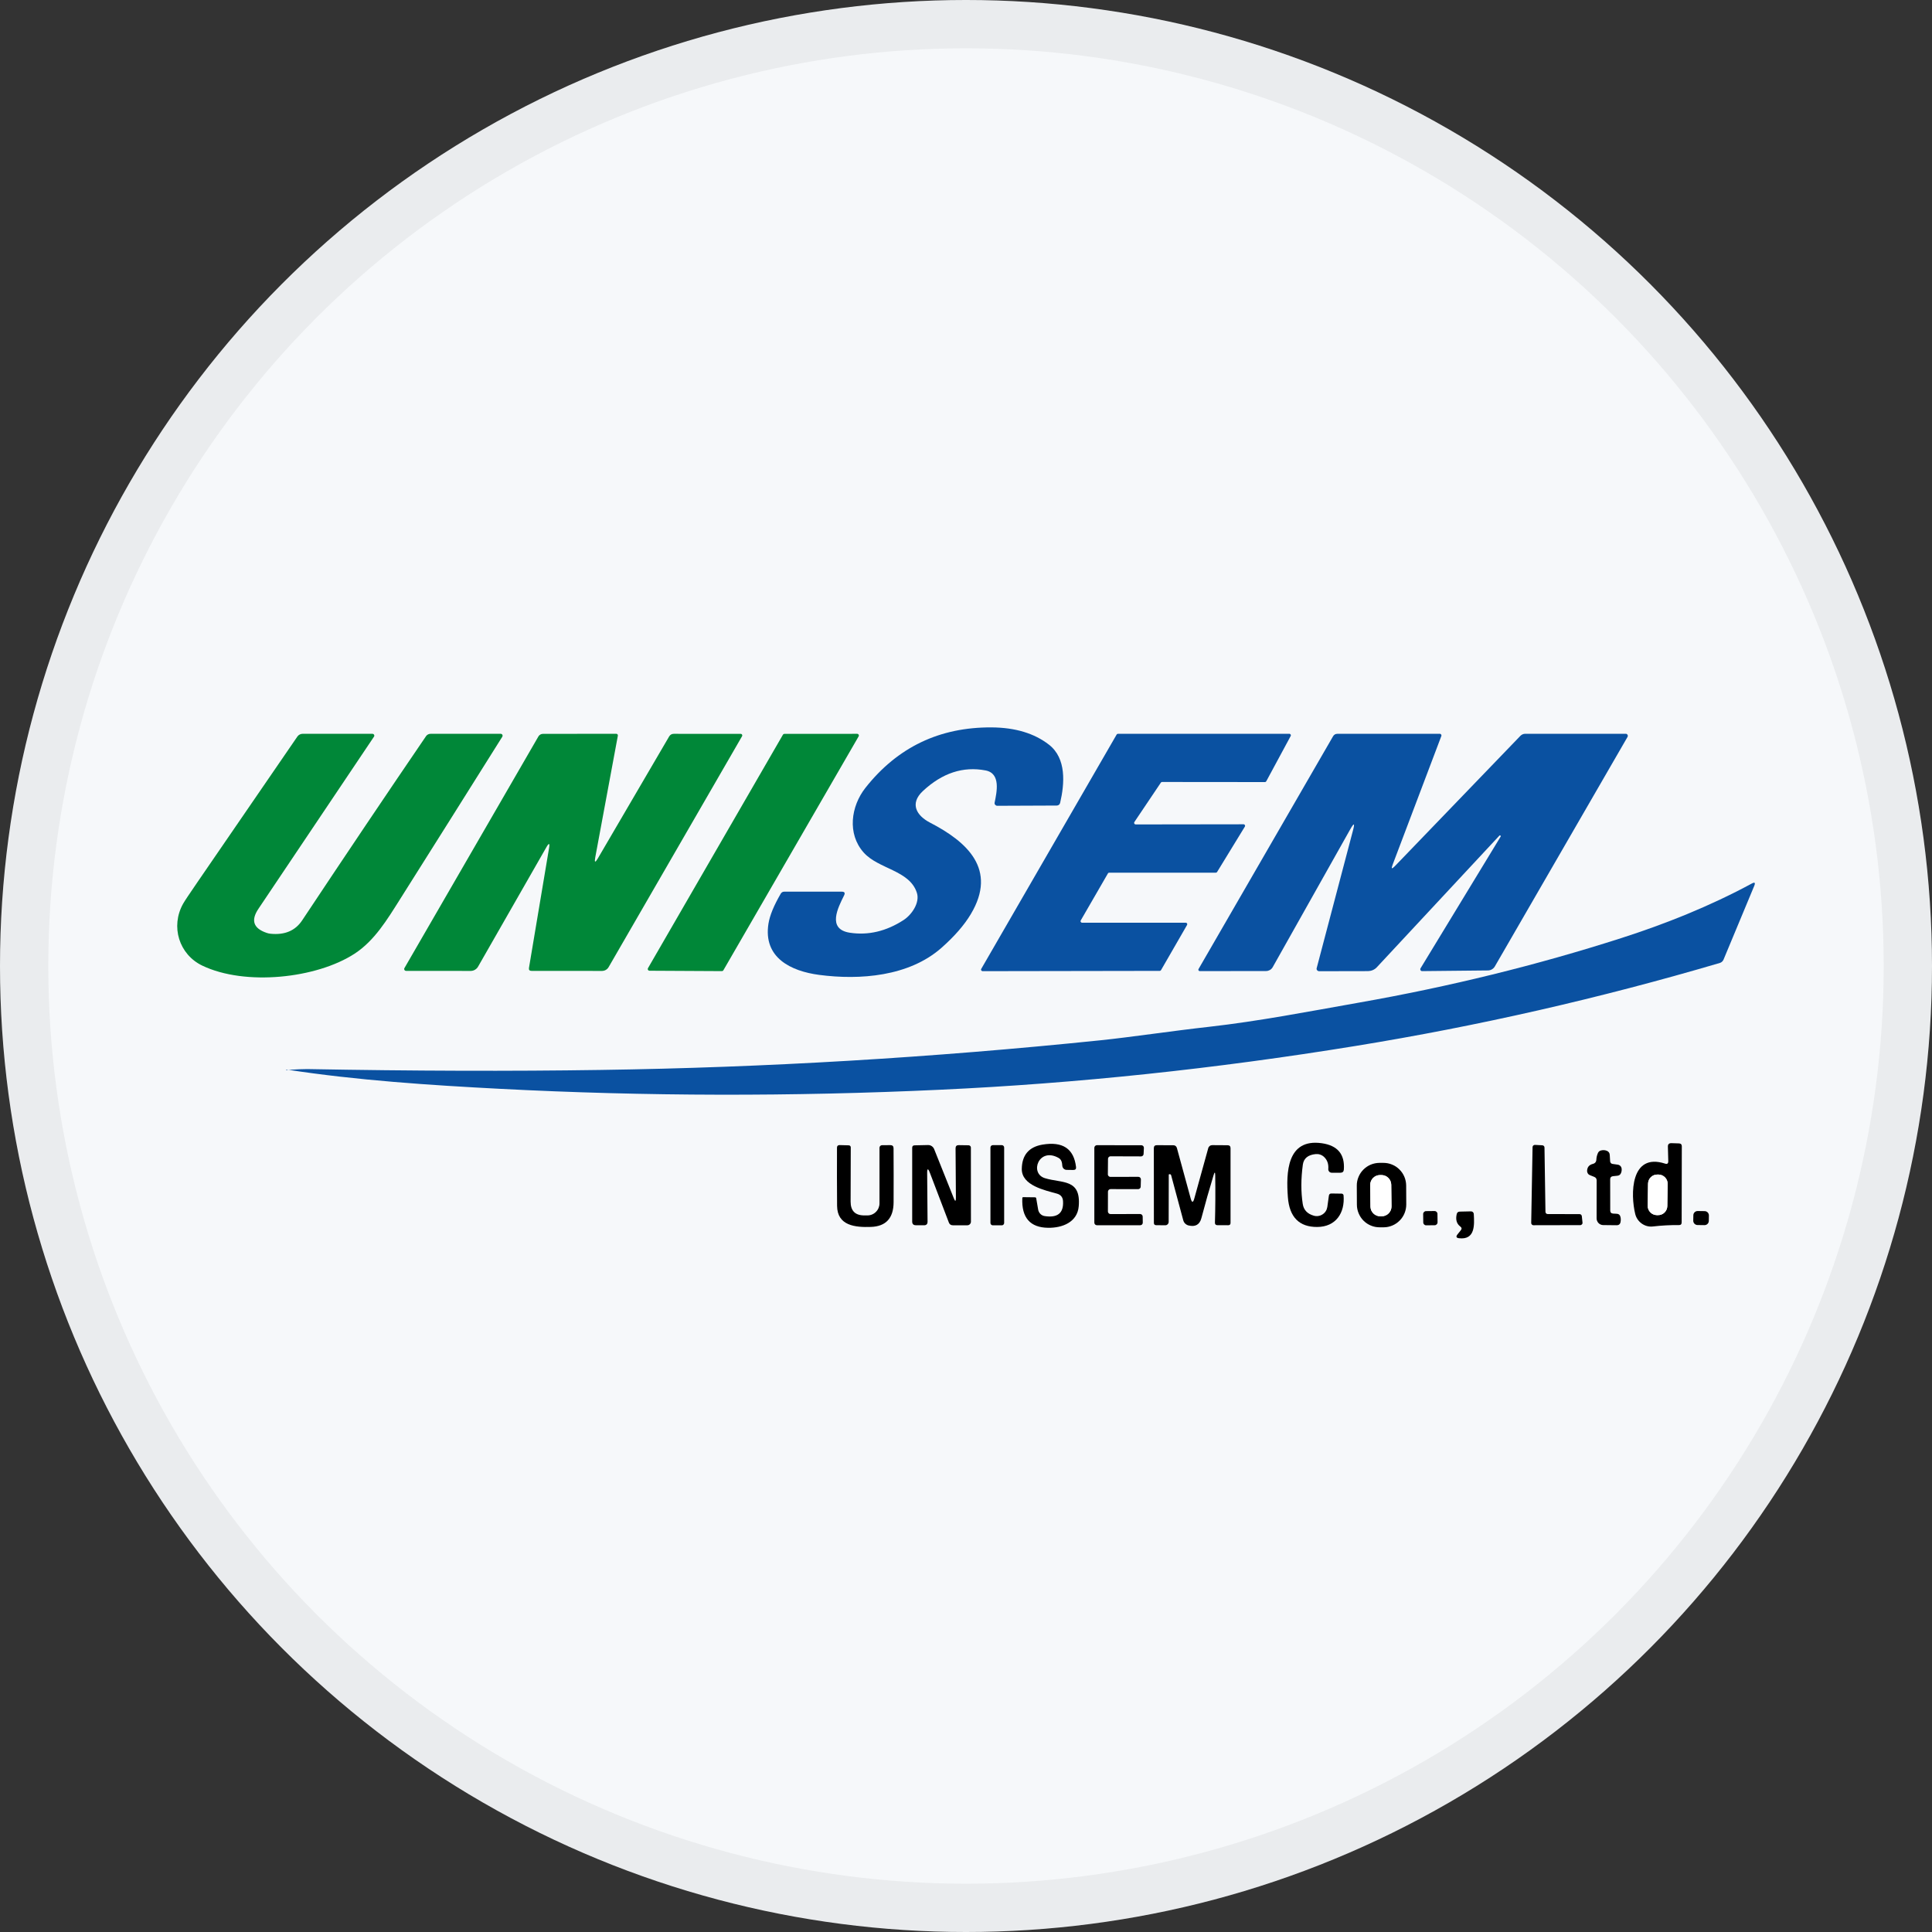 <svg width="40" height="40" viewBox="0 0 40 40" fill="none" xmlns="http://www.w3.org/2000/svg">
<rect x="0" y="0" width="40" height="40" fill="#333333" stroke="none"/>
<circle cx="20" cy="20" r="20" fill="#F6F8FA"/>
<path d="M21.718 15.418C22.082 15.701 22.042 16.224 21.949 16.623C21.945 16.639 21.936 16.652 21.924 16.663C21.911 16.672 21.896 16.678 21.88 16.678L20.648 16.683C20.64 16.683 20.631 16.681 20.624 16.678C20.616 16.674 20.61 16.669 20.604 16.663C20.599 16.656 20.595 16.649 20.593 16.641C20.591 16.633 20.591 16.624 20.593 16.616C20.636 16.402 20.725 16.012 20.405 15.951C19.94 15.862 19.508 16.004 19.108 16.377C18.827 16.639 18.977 16.888 19.256 17.032C20.016 17.425 20.657 17.994 20.099 18.927C19.962 19.156 19.759 19.388 19.492 19.624C18.819 20.217 17.804 20.295 16.96 20.184C16.375 20.107 15.799 19.829 15.91 19.124C15.937 18.954 16.022 18.747 16.165 18.502C16.182 18.474 16.206 18.461 16.238 18.461H17.428C17.485 18.461 17.502 18.486 17.476 18.538C17.355 18.783 17.113 19.237 17.595 19.311C17.976 19.369 18.347 19.282 18.707 19.049C18.876 18.94 19.049 18.689 18.983 18.485C18.833 18.015 18.187 17.996 17.88 17.649C17.538 17.263 17.616 16.694 17.918 16.311C18.582 15.47 19.453 15.053 20.531 15.06C21.02 15.063 21.416 15.183 21.718 15.418Z" fill="#0A51A1"/>
<path d="M4.188 19.992C3.707 19.761 3.527 19.182 3.791 18.711C3.817 18.663 3.915 18.516 4.084 18.27C4.779 17.257 5.471 16.249 6.158 15.248C6.17 15.231 6.186 15.217 6.204 15.208C6.222 15.198 6.242 15.193 6.262 15.193H7.712C7.719 15.193 7.726 15.195 7.732 15.199C7.737 15.202 7.742 15.207 7.745 15.213C7.748 15.22 7.75 15.226 7.75 15.233C7.749 15.24 7.747 15.246 7.743 15.252L5.351 18.815C5.189 19.055 5.246 19.221 5.52 19.314C5.546 19.323 5.572 19.329 5.6 19.332C5.894 19.362 6.113 19.27 6.256 19.055C7.156 17.7 8.011 16.428 8.821 15.241C8.831 15.226 8.845 15.214 8.861 15.206C8.877 15.197 8.895 15.193 8.913 15.193L10.365 15.192C10.372 15.192 10.379 15.194 10.386 15.198C10.392 15.201 10.397 15.207 10.401 15.213C10.404 15.219 10.406 15.226 10.405 15.234C10.405 15.241 10.403 15.248 10.399 15.254C9.692 16.381 8.984 17.506 8.274 18.631C8.019 19.034 7.756 19.474 7.343 19.744C6.555 20.258 5.077 20.418 4.188 19.992Z" fill="#008738"/>
<path d="M12.324 17.752C12.304 17.86 12.322 17.867 12.378 17.772L13.854 15.248C13.876 15.211 13.908 15.193 13.951 15.193L15.335 15.194C15.341 15.194 15.347 15.195 15.352 15.198C15.357 15.201 15.361 15.205 15.363 15.21C15.366 15.215 15.368 15.22 15.368 15.226C15.368 15.232 15.366 15.237 15.364 15.242L12.601 20.023C12.587 20.047 12.567 20.067 12.543 20.081C12.519 20.094 12.492 20.102 12.464 20.102L11.005 20.101C10.962 20.101 10.945 20.08 10.952 20.038L11.367 17.563C11.386 17.452 11.367 17.445 11.311 17.543L9.898 20.013C9.883 20.04 9.86 20.062 9.833 20.078C9.806 20.094 9.775 20.102 9.744 20.102L8.406 20.101C8.4 20.101 8.393 20.099 8.387 20.096C8.381 20.092 8.377 20.087 8.373 20.082C8.37 20.076 8.368 20.069 8.368 20.063C8.368 20.056 8.37 20.049 8.373 20.044L11.148 15.246C11.157 15.23 11.171 15.217 11.187 15.208C11.203 15.199 11.221 15.194 11.239 15.194L12.759 15.192C12.764 15.192 12.769 15.193 12.773 15.195C12.777 15.198 12.781 15.201 12.784 15.204C12.788 15.208 12.79 15.213 12.791 15.217C12.792 15.222 12.793 15.227 12.792 15.232L12.324 17.752Z" fill="#008738"/>
<path d="M17.777 15.246L14.977 20.088C14.974 20.093 14.97 20.097 14.965 20.101C14.96 20.104 14.954 20.105 14.947 20.106L13.445 20.098C13.44 20.098 13.434 20.096 13.428 20.093C13.423 20.09 13.419 20.085 13.416 20.08C13.413 20.075 13.411 20.069 13.411 20.063C13.411 20.057 13.413 20.051 13.415 20.046L16.21 15.211C16.213 15.206 16.218 15.202 16.223 15.199C16.228 15.196 16.234 15.194 16.24 15.194L17.746 15.193C17.752 15.193 17.759 15.194 17.764 15.197C17.77 15.201 17.774 15.205 17.777 15.21C17.78 15.216 17.782 15.222 17.782 15.228C17.782 15.235 17.78 15.241 17.777 15.246Z" fill="#008738"/>
<path d="M23.512 17.069L25.746 17.066C25.752 17.066 25.758 17.067 25.762 17.07C25.767 17.073 25.771 17.078 25.774 17.082C25.777 17.087 25.778 17.093 25.778 17.099C25.778 17.105 25.776 17.11 25.773 17.115L25.199 18.053C25.196 18.057 25.192 18.061 25.188 18.064C25.183 18.066 25.178 18.068 25.172 18.068H22.965C22.959 18.068 22.954 18.07 22.949 18.072C22.944 18.075 22.94 18.079 22.938 18.084L22.376 19.056C22.373 19.061 22.371 19.066 22.371 19.072C22.371 19.077 22.373 19.083 22.375 19.087C22.378 19.092 22.382 19.096 22.387 19.099C22.392 19.102 22.397 19.104 22.403 19.104H24.549C24.555 19.104 24.56 19.105 24.565 19.108C24.57 19.111 24.574 19.115 24.576 19.12C24.579 19.125 24.581 19.13 24.581 19.136C24.581 19.141 24.579 19.147 24.576 19.152L24.038 20.085C24.036 20.089 24.032 20.093 24.027 20.096C24.022 20.099 24.017 20.101 24.011 20.101L20.344 20.107C20.338 20.107 20.333 20.105 20.328 20.102C20.323 20.1 20.319 20.096 20.316 20.091C20.313 20.086 20.311 20.08 20.311 20.075C20.311 20.069 20.313 20.064 20.316 20.059L23.119 15.208C23.122 15.203 23.126 15.199 23.131 15.197C23.136 15.194 23.141 15.192 23.146 15.192H26.693C26.699 15.192 26.704 15.193 26.709 15.196C26.714 15.199 26.718 15.203 26.721 15.207C26.724 15.212 26.726 15.217 26.726 15.223C26.726 15.229 26.725 15.234 26.722 15.239L26.217 16.175C26.214 16.18 26.21 16.184 26.206 16.187C26.201 16.19 26.195 16.192 26.189 16.192L24.061 16.19C24.056 16.19 24.051 16.191 24.046 16.194C24.041 16.196 24.037 16.2 24.034 16.204L23.486 17.019C23.483 17.024 23.481 17.029 23.481 17.035C23.481 17.041 23.482 17.047 23.485 17.052C23.487 17.057 23.491 17.061 23.496 17.064C23.501 17.067 23.507 17.069 23.512 17.069Z" fill="#0A51A1"/>
<path d="M28.832 17.905C28.8 17.989 28.816 17.998 28.878 17.934L31.477 15.236C31.506 15.207 31.54 15.192 31.581 15.192H33.66C33.667 15.192 33.675 15.194 33.681 15.198C33.687 15.202 33.693 15.207 33.696 15.214C33.7 15.22 33.702 15.227 33.702 15.235C33.702 15.242 33.7 15.25 33.697 15.256L30.949 20.009C30.935 20.034 30.914 20.054 30.889 20.069C30.864 20.084 30.836 20.091 30.807 20.092L29.443 20.106C29.436 20.106 29.43 20.104 29.424 20.101C29.418 20.097 29.414 20.092 29.41 20.087C29.407 20.081 29.405 20.074 29.405 20.068C29.405 20.061 29.407 20.054 29.41 20.049L31.069 17.321C31.071 17.317 31.072 17.313 31.071 17.309C31.07 17.305 31.068 17.301 31.064 17.299C31.061 17.296 31.057 17.295 31.053 17.295C31.049 17.296 31.046 17.298 31.043 17.301L28.506 20.026C28.483 20.051 28.455 20.07 28.424 20.084C28.392 20.098 28.358 20.105 28.324 20.106L27.311 20.108C27.303 20.108 27.295 20.106 27.288 20.102C27.281 20.099 27.274 20.094 27.269 20.087C27.264 20.081 27.261 20.073 27.259 20.066C27.258 20.058 27.258 20.049 27.261 20.042L28.011 17.197C28.054 17.037 28.035 17.029 27.953 17.174L26.349 20.026C26.335 20.049 26.316 20.069 26.292 20.083C26.268 20.096 26.241 20.104 26.214 20.104L24.84 20.106C24.835 20.106 24.829 20.104 24.825 20.102C24.821 20.099 24.817 20.095 24.814 20.091C24.812 20.086 24.811 20.081 24.811 20.076C24.811 20.071 24.812 20.066 24.815 20.062L27.599 15.245C27.619 15.21 27.649 15.193 27.688 15.193L29.808 15.192C29.814 15.192 29.82 15.193 29.825 15.196C29.83 15.199 29.834 15.203 29.837 15.207C29.841 15.212 29.843 15.217 29.843 15.223C29.844 15.229 29.843 15.235 29.841 15.24L28.832 17.905Z" fill="#0A51A1"/>
<path d="M10.352 22.543C8.915 22.468 7.395 22.369 5.934 22.144C5.931 22.144 5.927 22.144 5.924 22.145C5.921 22.147 5.92 22.149 5.92 22.151C5.921 22.153 5.922 22.154 5.924 22.153C6.134 22.139 6.28 22.133 6.361 22.134C8.557 22.174 10.582 22.18 12.435 22.152C15.841 22.103 19.291 21.898 22.784 21.538C23.413 21.473 24.275 21.343 25.032 21.259C26.066 21.142 27.083 20.944 28.131 20.759C30.009 20.428 31.818 19.983 33.561 19.424C34.468 19.133 35.395 18.765 36.27 18.292C36.33 18.259 36.346 18.274 36.321 18.338L35.683 19.87C35.676 19.885 35.666 19.899 35.653 19.911C35.641 19.922 35.626 19.931 35.61 19.936C33.118 20.67 30.6 21.244 28.056 21.657C25.151 22.129 22.293 22.431 19.483 22.561C16.402 22.705 13.358 22.699 10.352 22.543Z" fill="#0A51A1"/>
<path d="M27.411 23.951C27.388 23.93 27.361 23.914 27.331 23.904C27.301 23.894 27.27 23.891 27.239 23.894C27.08 23.91 26.992 23.983 26.974 24.112C26.934 24.404 26.933 24.675 26.972 24.927C26.991 25.05 27.067 25.131 27.199 25.169C27.229 25.178 27.261 25.181 27.293 25.176C27.324 25.172 27.355 25.16 27.381 25.143C27.408 25.126 27.431 25.103 27.448 25.077C27.465 25.05 27.476 25.02 27.481 24.988L27.513 24.756C27.517 24.725 27.535 24.709 27.567 24.71L27.778 24.713C27.788 24.713 27.797 24.717 27.804 24.724C27.812 24.73 27.816 24.739 27.817 24.749C27.848 25.112 27.657 25.401 27.272 25.403C26.898 25.405 26.695 25.199 26.664 24.785C26.626 24.281 26.641 23.568 27.364 23.669C27.692 23.715 27.845 23.896 27.823 24.213C27.82 24.258 27.796 24.28 27.752 24.28H27.572C27.562 24.28 27.552 24.278 27.543 24.274C27.534 24.27 27.526 24.265 27.519 24.257C27.513 24.25 27.508 24.241 27.504 24.232C27.501 24.222 27.5 24.212 27.501 24.202C27.509 24.099 27.48 24.015 27.411 23.951Z" fill="black"/>
<path d="M34.54 24.041L34.532 23.741C34.53 23.691 34.555 23.667 34.606 23.668L34.763 23.673C34.801 23.675 34.82 23.694 34.82 23.732L34.817 25.308C34.817 25.346 34.798 25.365 34.76 25.364C34.579 25.362 34.399 25.372 34.219 25.393C34.053 25.412 33.896 25.298 33.856 25.136C33.756 24.731 33.755 23.86 34.472 24.091C34.518 24.107 34.54 24.09 34.54 24.041ZM34.527 24.512C34.528 24.462 34.509 24.413 34.473 24.377C34.438 24.34 34.39 24.319 34.339 24.318L34.315 24.318C34.29 24.318 34.265 24.322 34.242 24.331C34.219 24.341 34.197 24.354 34.179 24.372C34.161 24.389 34.147 24.41 34.137 24.433C34.127 24.456 34.122 24.481 34.121 24.506L34.114 24.964C34.113 25.015 34.133 25.063 34.168 25.1C34.203 25.136 34.252 25.157 34.302 25.158L34.326 25.158C34.351 25.159 34.376 25.154 34.399 25.145C34.423 25.136 34.444 25.122 34.462 25.104C34.48 25.087 34.494 25.066 34.504 25.043C34.514 25.02 34.52 24.995 34.52 24.97L34.527 24.512Z" fill="black"/>
<path d="M21.916 23.973C21.507 23.744 21.308 24.293 21.634 24.393C21.989 24.502 22.382 24.399 22.334 24.974C22.306 25.307 21.99 25.424 21.702 25.42C21.327 25.416 21.148 25.21 21.166 24.805C21.167 24.792 21.174 24.785 21.187 24.786L21.429 24.789C21.443 24.79 21.452 24.797 21.454 24.811L21.494 25.044C21.5 25.078 21.516 25.109 21.541 25.134C21.565 25.158 21.597 25.173 21.631 25.178C21.897 25.218 22.023 25.115 22.009 24.87C22.005 24.788 21.962 24.735 21.883 24.713C21.636 24.643 21.152 24.546 21.155 24.202C21.159 23.914 21.302 23.746 21.584 23.698C22.002 23.628 22.233 23.782 22.278 24.16C22.284 24.202 22.265 24.223 22.222 24.223L22.084 24.221C22.061 24.221 22.04 24.212 22.023 24.197C22.006 24.181 21.996 24.16 21.994 24.137C21.989 24.071 21.98 24.009 21.916 23.973Z" fill="black"/>
<path d="M17.96 25.164C18.026 25.164 18.09 25.137 18.136 25.09C18.183 25.043 18.209 24.98 18.209 24.913V23.762C18.209 23.748 18.215 23.735 18.224 23.726C18.234 23.716 18.247 23.71 18.261 23.71L18.435 23.709C18.478 23.709 18.5 23.731 18.5 23.774C18.502 24.128 18.503 24.499 18.501 24.889C18.5 25.22 18.343 25.391 18.031 25.402C17.708 25.413 17.335 25.379 17.331 24.966C17.328 24.567 17.327 24.165 17.329 23.759C17.33 23.725 17.348 23.708 17.382 23.708L17.574 23.713C17.585 23.713 17.595 23.718 17.603 23.726C17.61 23.733 17.614 23.744 17.614 23.754L17.611 24.878C17.611 25.07 17.706 25.165 17.898 25.164H17.96Z" fill="black"/>
<path d="M19.196 24.297L19.204 25.294C19.204 25.343 19.18 25.368 19.13 25.368L18.962 25.367C18.911 25.367 18.886 25.341 18.886 25.291V23.763C18.886 23.73 18.902 23.714 18.936 23.713L19.214 23.707C19.241 23.706 19.267 23.714 19.29 23.729C19.312 23.744 19.33 23.765 19.34 23.79L19.746 24.805C19.776 24.882 19.791 24.879 19.791 24.796L19.784 23.774C19.784 23.73 19.806 23.708 19.85 23.709L20.054 23.712C20.066 23.712 20.078 23.717 20.087 23.726C20.096 23.734 20.101 23.746 20.101 23.758L20.102 25.295C20.102 25.314 20.094 25.332 20.08 25.346C20.067 25.36 20.048 25.368 20.029 25.368H19.728C19.687 25.368 19.659 25.349 19.645 25.311L19.254 24.286C19.214 24.181 19.194 24.185 19.196 24.297Z" fill="black"/>
<path d="M20.741 23.709H20.555C20.528 23.709 20.506 23.731 20.506 23.758V25.32C20.506 25.347 20.528 25.369 20.555 25.369H20.741C20.768 25.369 20.79 25.347 20.79 25.32V23.758C20.79 23.731 20.768 23.709 20.741 23.709Z" fill="black"/>
<path d="M22.99 24.366L23.568 24.365C23.575 24.365 23.582 24.367 23.589 24.369C23.595 24.372 23.601 24.376 23.606 24.381C23.611 24.387 23.615 24.393 23.618 24.399C23.62 24.406 23.621 24.413 23.621 24.42L23.617 24.569C23.617 24.583 23.611 24.596 23.601 24.605C23.591 24.615 23.578 24.62 23.564 24.62L22.992 24.619C22.978 24.619 22.965 24.625 22.955 24.635C22.945 24.645 22.939 24.658 22.939 24.672L22.938 25.083C22.938 25.097 22.944 25.111 22.954 25.12C22.964 25.131 22.977 25.136 22.991 25.136L23.605 25.135C23.619 25.135 23.633 25.141 23.643 25.151C23.652 25.16 23.658 25.174 23.658 25.188L23.66 25.314C23.66 25.328 23.654 25.342 23.645 25.352C23.635 25.361 23.621 25.367 23.607 25.367H22.71C22.696 25.367 22.683 25.361 22.673 25.352C22.663 25.342 22.657 25.328 22.657 25.314V23.763C22.657 23.749 22.663 23.736 22.673 23.726C22.683 23.716 22.696 23.71 22.71 23.71L23.63 23.711C23.637 23.711 23.644 23.713 23.651 23.715C23.657 23.718 23.663 23.722 23.668 23.727C23.673 23.733 23.677 23.739 23.68 23.745C23.682 23.752 23.683 23.759 23.683 23.766L23.677 23.891C23.677 23.905 23.671 23.918 23.661 23.927C23.651 23.937 23.638 23.942 23.624 23.942L22.994 23.94C22.987 23.94 22.98 23.941 22.974 23.944C22.967 23.947 22.961 23.95 22.956 23.955C22.951 23.96 22.947 23.966 22.944 23.973C22.942 23.979 22.94 23.986 22.94 23.993L22.937 24.312C22.937 24.319 22.938 24.326 22.941 24.333C22.944 24.339 22.947 24.345 22.952 24.35C22.957 24.355 22.963 24.359 22.97 24.362C22.976 24.365 22.983 24.366 22.99 24.366Z" fill="black"/>
<path d="M25.125 24.334C25.035 24.629 24.951 24.925 24.873 25.222C24.837 25.355 24.749 25.405 24.609 25.372C24.582 25.366 24.558 25.352 24.538 25.333C24.518 25.314 24.505 25.29 24.498 25.264L24.247 24.331C24.244 24.323 24.239 24.317 24.232 24.313C24.224 24.31 24.215 24.309 24.205 24.312C24.2 24.314 24.198 24.317 24.198 24.321L24.196 25.298C24.196 25.307 24.194 25.317 24.19 25.325C24.187 25.334 24.181 25.341 24.175 25.348C24.168 25.354 24.16 25.36 24.152 25.363C24.143 25.366 24.134 25.368 24.125 25.368L23.938 25.366C23.906 25.366 23.89 25.35 23.89 25.318L23.889 23.772C23.889 23.73 23.909 23.71 23.951 23.71L24.29 23.711C24.33 23.711 24.356 23.731 24.367 23.77L24.652 24.813C24.677 24.904 24.702 24.904 24.727 24.813L25.015 23.773C25.019 23.755 25.03 23.739 25.045 23.727C25.06 23.715 25.079 23.709 25.098 23.709L25.416 23.711C25.456 23.711 25.477 23.732 25.477 23.772L25.477 25.319C25.477 25.351 25.461 25.367 25.428 25.367L25.206 25.366C25.17 25.366 25.153 25.348 25.154 25.313C25.163 25 25.165 24.676 25.16 24.339C25.159 24.26 25.147 24.258 25.125 24.334Z" fill="black"/>
<path d="M32.044 25.136L32.704 25.137C32.715 25.137 32.727 25.142 32.735 25.149C32.743 25.157 32.749 25.168 32.75 25.179L32.764 25.313C32.765 25.32 32.764 25.326 32.762 25.332C32.76 25.339 32.757 25.345 32.752 25.349C32.748 25.354 32.742 25.358 32.736 25.361C32.73 25.364 32.724 25.365 32.717 25.365L31.749 25.367C31.743 25.367 31.737 25.366 31.731 25.363C31.725 25.361 31.72 25.357 31.716 25.353C31.711 25.348 31.708 25.343 31.705 25.337C31.703 25.331 31.702 25.325 31.702 25.319L31.73 23.75C31.73 23.744 31.732 23.738 31.734 23.732C31.737 23.726 31.74 23.721 31.745 23.717C31.75 23.712 31.755 23.709 31.761 23.707C31.767 23.705 31.773 23.704 31.779 23.704L31.932 23.712C31.944 23.713 31.955 23.718 31.964 23.726C31.972 23.735 31.977 23.746 31.977 23.758L31.997 25.09C31.997 25.102 32.002 25.114 32.011 25.123C32.02 25.131 32.032 25.136 32.044 25.136Z" fill="black"/>
<path d="M33.386 24.098L33.493 24.113C33.514 24.116 33.533 24.125 33.548 24.14C33.563 24.156 33.572 24.175 33.574 24.196C33.578 24.228 33.573 24.259 33.56 24.289C33.546 24.321 33.522 24.338 33.488 24.342L33.393 24.352C33.356 24.357 33.337 24.378 33.337 24.415L33.338 25.061C33.338 25.102 33.358 25.123 33.398 25.126L33.474 25.13C33.514 25.132 33.538 25.152 33.548 25.189C33.558 25.224 33.559 25.261 33.552 25.298C33.544 25.345 33.516 25.368 33.468 25.367L33.193 25.364C33.157 25.364 33.122 25.349 33.096 25.323C33.071 25.297 33.056 25.262 33.056 25.225L33.057 24.44C33.057 24.404 33.041 24.38 33.007 24.366L32.917 24.33C32.9 24.323 32.885 24.312 32.875 24.296C32.865 24.281 32.859 24.263 32.859 24.244C32.861 24.166 32.9 24.118 32.976 24.098C33.024 24.086 33.049 24.056 33.051 24.007C33.053 23.961 33.064 23.915 33.084 23.871C33.096 23.845 33.116 23.828 33.143 23.82C33.187 23.808 33.23 23.81 33.27 23.827C33.306 23.843 33.326 23.871 33.328 23.91L33.336 24.044C33.337 24.058 33.343 24.071 33.352 24.081C33.361 24.09 33.373 24.097 33.386 24.098Z" fill="black"/>
<path d="M29.115 24.937C29.115 24.999 29.103 25.06 29.08 25.117C29.057 25.174 29.022 25.227 28.979 25.27C28.935 25.314 28.884 25.349 28.827 25.373C28.77 25.397 28.709 25.41 28.647 25.41L28.565 25.41C28.504 25.41 28.442 25.399 28.385 25.375C28.328 25.352 28.276 25.318 28.232 25.274C28.188 25.231 28.154 25.179 28.13 25.122C28.106 25.066 28.093 25.004 28.093 24.943L28.091 24.549C28.09 24.487 28.102 24.426 28.126 24.369C28.149 24.312 28.183 24.26 28.227 24.216C28.27 24.172 28.322 24.137 28.379 24.113C28.436 24.089 28.497 24.077 28.558 24.076L28.64 24.076C28.702 24.076 28.763 24.087 28.82 24.111C28.878 24.134 28.929 24.168 28.973 24.212C29.017 24.255 29.052 24.307 29.076 24.364C29.1 24.421 29.112 24.482 29.113 24.543L29.115 24.937ZM28.804 24.529C28.804 24.503 28.798 24.476 28.788 24.452C28.777 24.427 28.762 24.405 28.742 24.386C28.723 24.367 28.701 24.352 28.676 24.343C28.651 24.333 28.624 24.328 28.598 24.328L28.57 24.328C28.543 24.329 28.516 24.334 28.492 24.345C28.467 24.355 28.445 24.371 28.426 24.39C28.407 24.409 28.393 24.432 28.383 24.456C28.373 24.481 28.368 24.508 28.368 24.535L28.374 24.981C28.374 25.008 28.38 25.034 28.39 25.059C28.401 25.083 28.416 25.105 28.435 25.124C28.454 25.143 28.477 25.158 28.502 25.168C28.527 25.177 28.553 25.183 28.58 25.182L28.608 25.182C28.635 25.181 28.661 25.176 28.686 25.165C28.71 25.155 28.733 25.14 28.752 25.12C28.77 25.101 28.785 25.078 28.795 25.054C28.805 25.029 28.81 25.002 28.809 24.975L28.804 24.529Z" fill="black"/>
<path d="M28.598 24.328L28.57 24.328C28.457 24.33 28.367 24.422 28.369 24.535L28.374 24.981C28.375 25.093 28.468 25.183 28.581 25.182L28.609 25.182C28.721 25.18 28.811 25.088 28.81 24.975L28.805 24.529C28.803 24.417 28.711 24.327 28.598 24.328Z" fill="white"/>
<path d="M34.339 24.318L34.315 24.318C34.209 24.316 34.123 24.4 34.121 24.506L34.114 24.964C34.112 25.069 34.196 25.156 34.302 25.158L34.326 25.158C34.431 25.16 34.518 25.076 34.52 24.97L34.527 24.512C34.529 24.407 34.444 24.32 34.339 24.318Z" fill="white"/>
<path d="M29.701 25.073L29.525 25.075C29.492 25.075 29.465 25.102 29.465 25.135L29.467 25.309C29.467 25.342 29.494 25.369 29.527 25.369L29.703 25.367C29.736 25.367 29.763 25.34 29.763 25.307L29.761 25.133C29.761 25.099 29.734 25.073 29.701 25.073Z" fill="black"/>
<path d="M35.294 25.075L35.15 25.073C35.1 25.072 35.06 25.111 35.059 25.16L35.057 25.272C35.056 25.321 35.095 25.362 35.145 25.363L35.288 25.365C35.338 25.366 35.378 25.327 35.379 25.278L35.381 25.166C35.382 25.117 35.343 25.076 35.294 25.075Z" fill="black"/>
<path d="M30.236 25.396C30.158 25.337 30.133 25.251 30.16 25.136C30.167 25.103 30.189 25.086 30.224 25.085L30.455 25.08C30.47 25.08 30.484 25.085 30.495 25.095C30.506 25.105 30.512 25.119 30.513 25.133C30.526 25.361 30.544 25.675 30.207 25.636C30.15 25.629 30.14 25.603 30.175 25.558L30.246 25.469C30.268 25.442 30.265 25.417 30.236 25.396Z" fill="black"/>
<circle cx="20" cy="20" r="19.5" stroke="black" stroke-opacity="0.05"/>
</svg>
